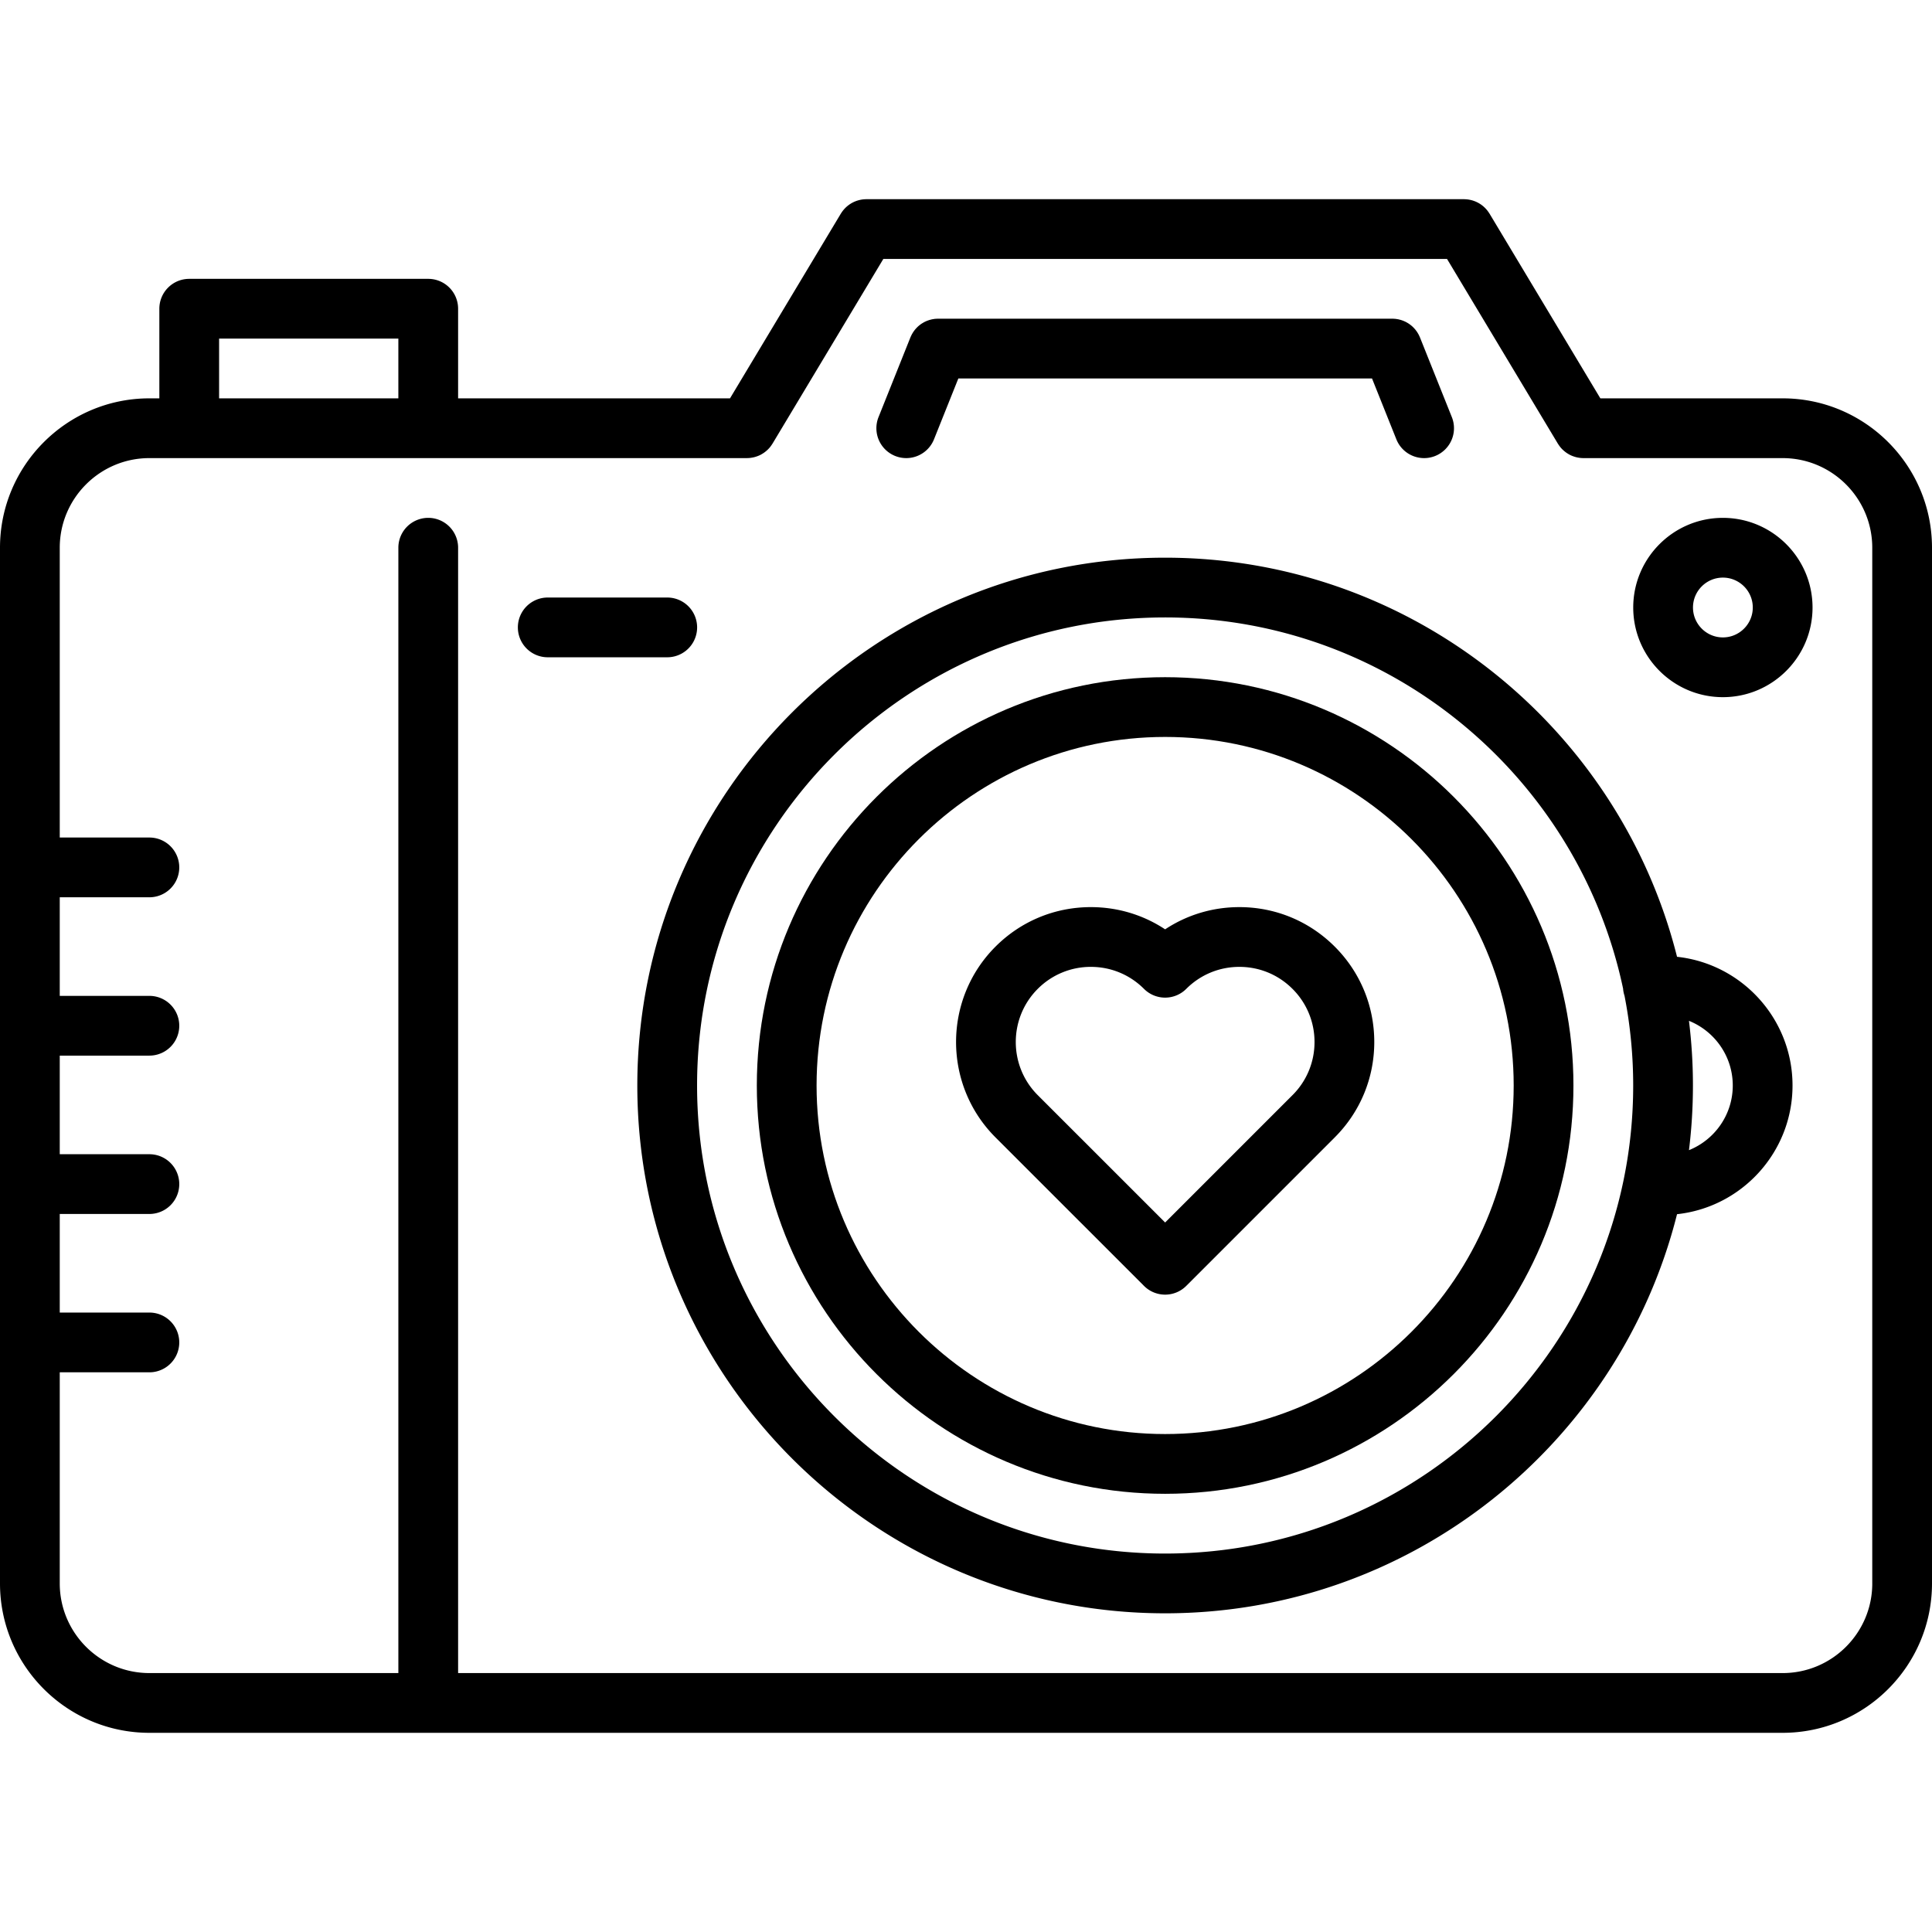 <svg xmlns="http://www.w3.org/2000/svg" viewBox="0 0 511.999 511.999"><path d="M472.413 105.566H424.11l-29.364-48.937c-.029-.048-.063-.091-.092-.138a8.69 8.69 0 0 0-.472-.671 7.485 7.485 0 0 0-.526-.605 7.162 7.162 0 0 0-.248-.245 7.76 7.76 0 0 0-.315-.287 8.89 8.89 0 0 0-.597-.463 8.871 8.871 0 0 0-.631-.399 7.963 7.963 0 0 0-.377-.198 6.328 6.328 0 0 0-.719-.314 8.305 8.305 0 0 0-.274-.1 8.162 8.162 0 0 0-1.18-.299 8.048 8.048 0 0 0-1.175-.116c-.061-.002-.122-.009-.183-.009H229.611c-.058 0-.112.007-.17.009a8.911 8.911 0 0 0-.82.059 9.105 9.105 0 0 0-.79.14 10.14 10.14 0 0 0-.75.211c-.099.033-.197.071-.295.108a8.223 8.223 0 0 0-.411.168 7.113 7.113 0 0 0-.305.147 7.82 7.82 0 0 0-.363.191c-.111.063-.219.13-.326.198a7.367 7.367 0 0 0-.307.202c-.113.08-.225.164-.335.251-.09.07-.178.14-.264.213a8.436 8.436 0 0 0-1.09 1.139 8.209 8.209 0 0 0-.471.67c-.029.048-.063.09-.092.138l-29.364 48.937h-72.055V81.815a7.916 7.916 0 0 0-7.917-7.917h-63.34a7.917 7.917 0 0 0-7.917 7.917v23.751h-2.641C17.759 105.566 0 123.325 0 145.153v274.474c0 21.829 17.759 39.587 39.587 39.587h432.825c21.829 0 39.587-17.759 39.587-39.587V145.153c.001-21.828-17.758-39.587-39.586-39.587zM58.063 89.732h47.505v15.834H58.063V89.732zm414.35 353.648h-351.01V145.154a7.917 7.917 0 1 0-15.834 0V443.38H39.587c-13.097 0-23.752-10.655-23.752-23.752v-55.952h23.754a7.917 7.917 0 1 0 0-15.834H15.835v-26.128h23.754a7.917 7.917 0 1 0 0-15.834H15.835v-26.13h23.754a7.917 7.917 0 1 0 0-15.834H15.835v-26.128h23.754a7.917 7.917 0 1 0 0-15.834H15.835v-76.799c0-13.097 10.656-23.752 23.752-23.752h158.331l.015.001c.018 0 .034-.003.051-.003.298-.002.59-.023.878-.056.081-.01.162-.025.243-.037.234-.035.465-.078.693-.133.079-.02.159-.04.238-.062a7.88 7.88 0 0 0 .716-.234c.056-.021.111-.038.165-.06.289-.117.568-.248.838-.396.046-.026.091-.057.137-.084.213-.124.422-.256.623-.399.088-.062.172-.127.258-.193.168-.13.33-.267.487-.41.072-.065.146-.128.217-.197.217-.211.421-.434.611-.67.039-.048.073-.099.111-.148.164-.213.317-.435.46-.663.022-.035.048-.065.07-.1l29.364-48.937h149.382l29.364 48.937c.022.036.048.065.069.1.143.229.297.451.462.663.037.048.071.1.11.148.191.235.395.458.611.67.07.069.144.131.216.197.157.143.319.28.487.41.086.066.17.131.258.193.201.143.408.275.623.399.046.027.091.058.137.084.269.149.55.279.837.396.055.022.111.04.166.06.234.089.472.167.716.234.079.022.159.042.238.062.228.055.459.098.693.133.081.012.162.027.243.037.289.033.58.054.878.056.016 0 .033.003.05.003l.016-.001h52.762c13.097 0 23.752 10.655 23.752 23.752v274.473h.002c0 13.097-10.656 23.752-23.752 23.752z"/><path d="M308.771 179.462c-59.665 0-108.205 48.541-108.205 108.205s48.541 108.205 108.205 108.205 108.205-48.541 108.205-108.205c0-59.665-48.541-108.205-108.205-108.205zm0 200.575c-50.934 0-92.37-41.437-92.37-92.37s41.437-92.37 92.37-92.37c50.934 0 92.37 41.437 92.37 92.37s-41.437 92.37-92.37 92.37z"/><path d="M353.722 250.866c-6.751-6.752-15.727-10.47-25.275-10.47-7.102 0-13.889 2.058-19.677 5.89-5.791-3.832-12.576-5.89-19.678-5.89-9.546 0-18.523 3.717-25.277 10.471-13.931 13.939-13.931 36.617.002 50.554l39.356 39.352c1.545 1.546 3.572 2.319 5.598 2.319s4.052-.773 5.599-2.319l39.351-39.352c6.753-6.752 10.474-15.73 10.474-25.278 0-9.549-3.721-18.526-10.473-25.277zm-11.198 39.357l-33.753 33.754-33.758-33.753c-7.761-7.763-7.76-20.398-.001-28.161a19.784 19.784 0 0 1 14.079-5.832c5.319 0 10.32 2.072 14.082 5.833a7.917 7.917 0 0 0 11.196-.002c3.76-3.76 8.759-5.831 14.077-5.831s10.317 2.071 14.078 5.832a19.775 19.775 0 0 1 5.835 14.079 19.773 19.773 0 0 1-5.835 14.081zm42.23-179.68l-8.445-21.111c-.007-.017-.016-.031-.022-.048a7.315 7.315 0 0 0-.231-.5c-.037-.075-.07-.153-.109-.226-.071-.135-.152-.263-.231-.393-.059-.097-.114-.198-.177-.293-.056-.083-.118-.159-.175-.239-.096-.132-.19-.266-.293-.39-.023-.028-.049-.054-.073-.083a7.913 7.913 0 0 0-1.002-.995c-.031-.026-.065-.048-.097-.073a8.286 8.286 0 0 0-.502-.375 7.49 7.49 0 0 0-.571-.348c-.023-.013-.045-.029-.068-.042a7.844 7.844 0 0 0-1.312-.566l-.088-.032c-.158-.05-.322-.089-.483-.129-.092-.023-.181-.051-.273-.07-.115-.025-.234-.039-.352-.059-.145-.024-.29-.051-.436-.067-.087-.009-.174-.011-.261-.018a8.159 8.159 0 0 0-.542-.027c-.018 0-.035-.003-.053-.003H248.612l-.045.002a8.591 8.591 0 0 0-.581.029c-.074.006-.148.008-.222.015-.163.017-.324.046-.484.074-.101.018-.204.03-.304.051-.111.024-.221.056-.33.085-.144.037-.289.07-.429.114-.053.016-.103.039-.155.057a8.022 8.022 0 0 0-.567.211l-.031.015c-.222.096-.439.2-.649.315-.052.028-.099.062-.149.091-.166.096-.332.192-.491.299a7.506 7.506 0 0 0-.529.396c-.023.019-.048.035-.071.053-.36.297-.692.63-.999.992-.025.029-.053.056-.077.087-.102.124-.195.256-.289.387-.06.081-.123.159-.178.243-.062.093-.117.193-.176.29-.079.131-.161.26-.233.395-.038.073-.071.151-.108.226a7.828 7.828 0 0 0-.231.5c-.006.017-.014.032-.022.048l-8.445 21.111a7.917 7.917 0 1 0 14.702 5.883l6.455-16.134h109.622l6.455 16.134a7.92 7.92 0 0 0 7.354 4.979c.979 0 1.974-.183 2.939-.569a7.917 7.917 0 0 0 4.41-10.292zm71.828 26.694c-13.101 0-23.759 10.658-23.759 23.759 0 13.1 10.658 23.759 23.759 23.759s23.759-10.658 23.759-23.759c-.001-13.101-10.658-23.759-23.759-23.759zm0 31.682c-4.369 0-7.924-3.555-7.924-7.924s3.555-7.924 7.924-7.924 7.924 3.555 7.924 7.924-3.555 7.924-7.924 7.924z"/><path d="M444.432 253.561c-15.265-60.696-70.295-105.769-135.662-105.769-77.127 0-139.875 62.748-139.875 139.875s62.748 139.875 139.875 139.875c65.366 0 120.397-45.073 135.662-105.77 17.182-1.854 30.605-16.44 30.605-34.105 0-17.667-13.422-32.253-30.605-34.106zM308.771 411.707c-68.396 0-124.04-55.644-124.04-124.04s55.644-124.04 124.04-124.04c59.615 0 109.535 42.275 121.373 98.419.004.056.003.111.008.167.06.587.188 1.15.365 1.689a124.092 124.092 0 0 1 2.294 23.765c0 68.396-55.644 124.04-124.04 124.04zm138.824-106.904a140.689 140.689 0 0 0 1.05-17.136c0-5.801-.362-11.519-1.052-17.136 6.794 2.732 11.608 9.377 11.608 17.136.001 7.759-4.813 14.404-11.606 17.136zM176.826 158.351h-31.67a7.917 7.917 0 1 0 0 15.834h31.67a7.917 7.917 0 1 0 0-15.834z"/></svg>
